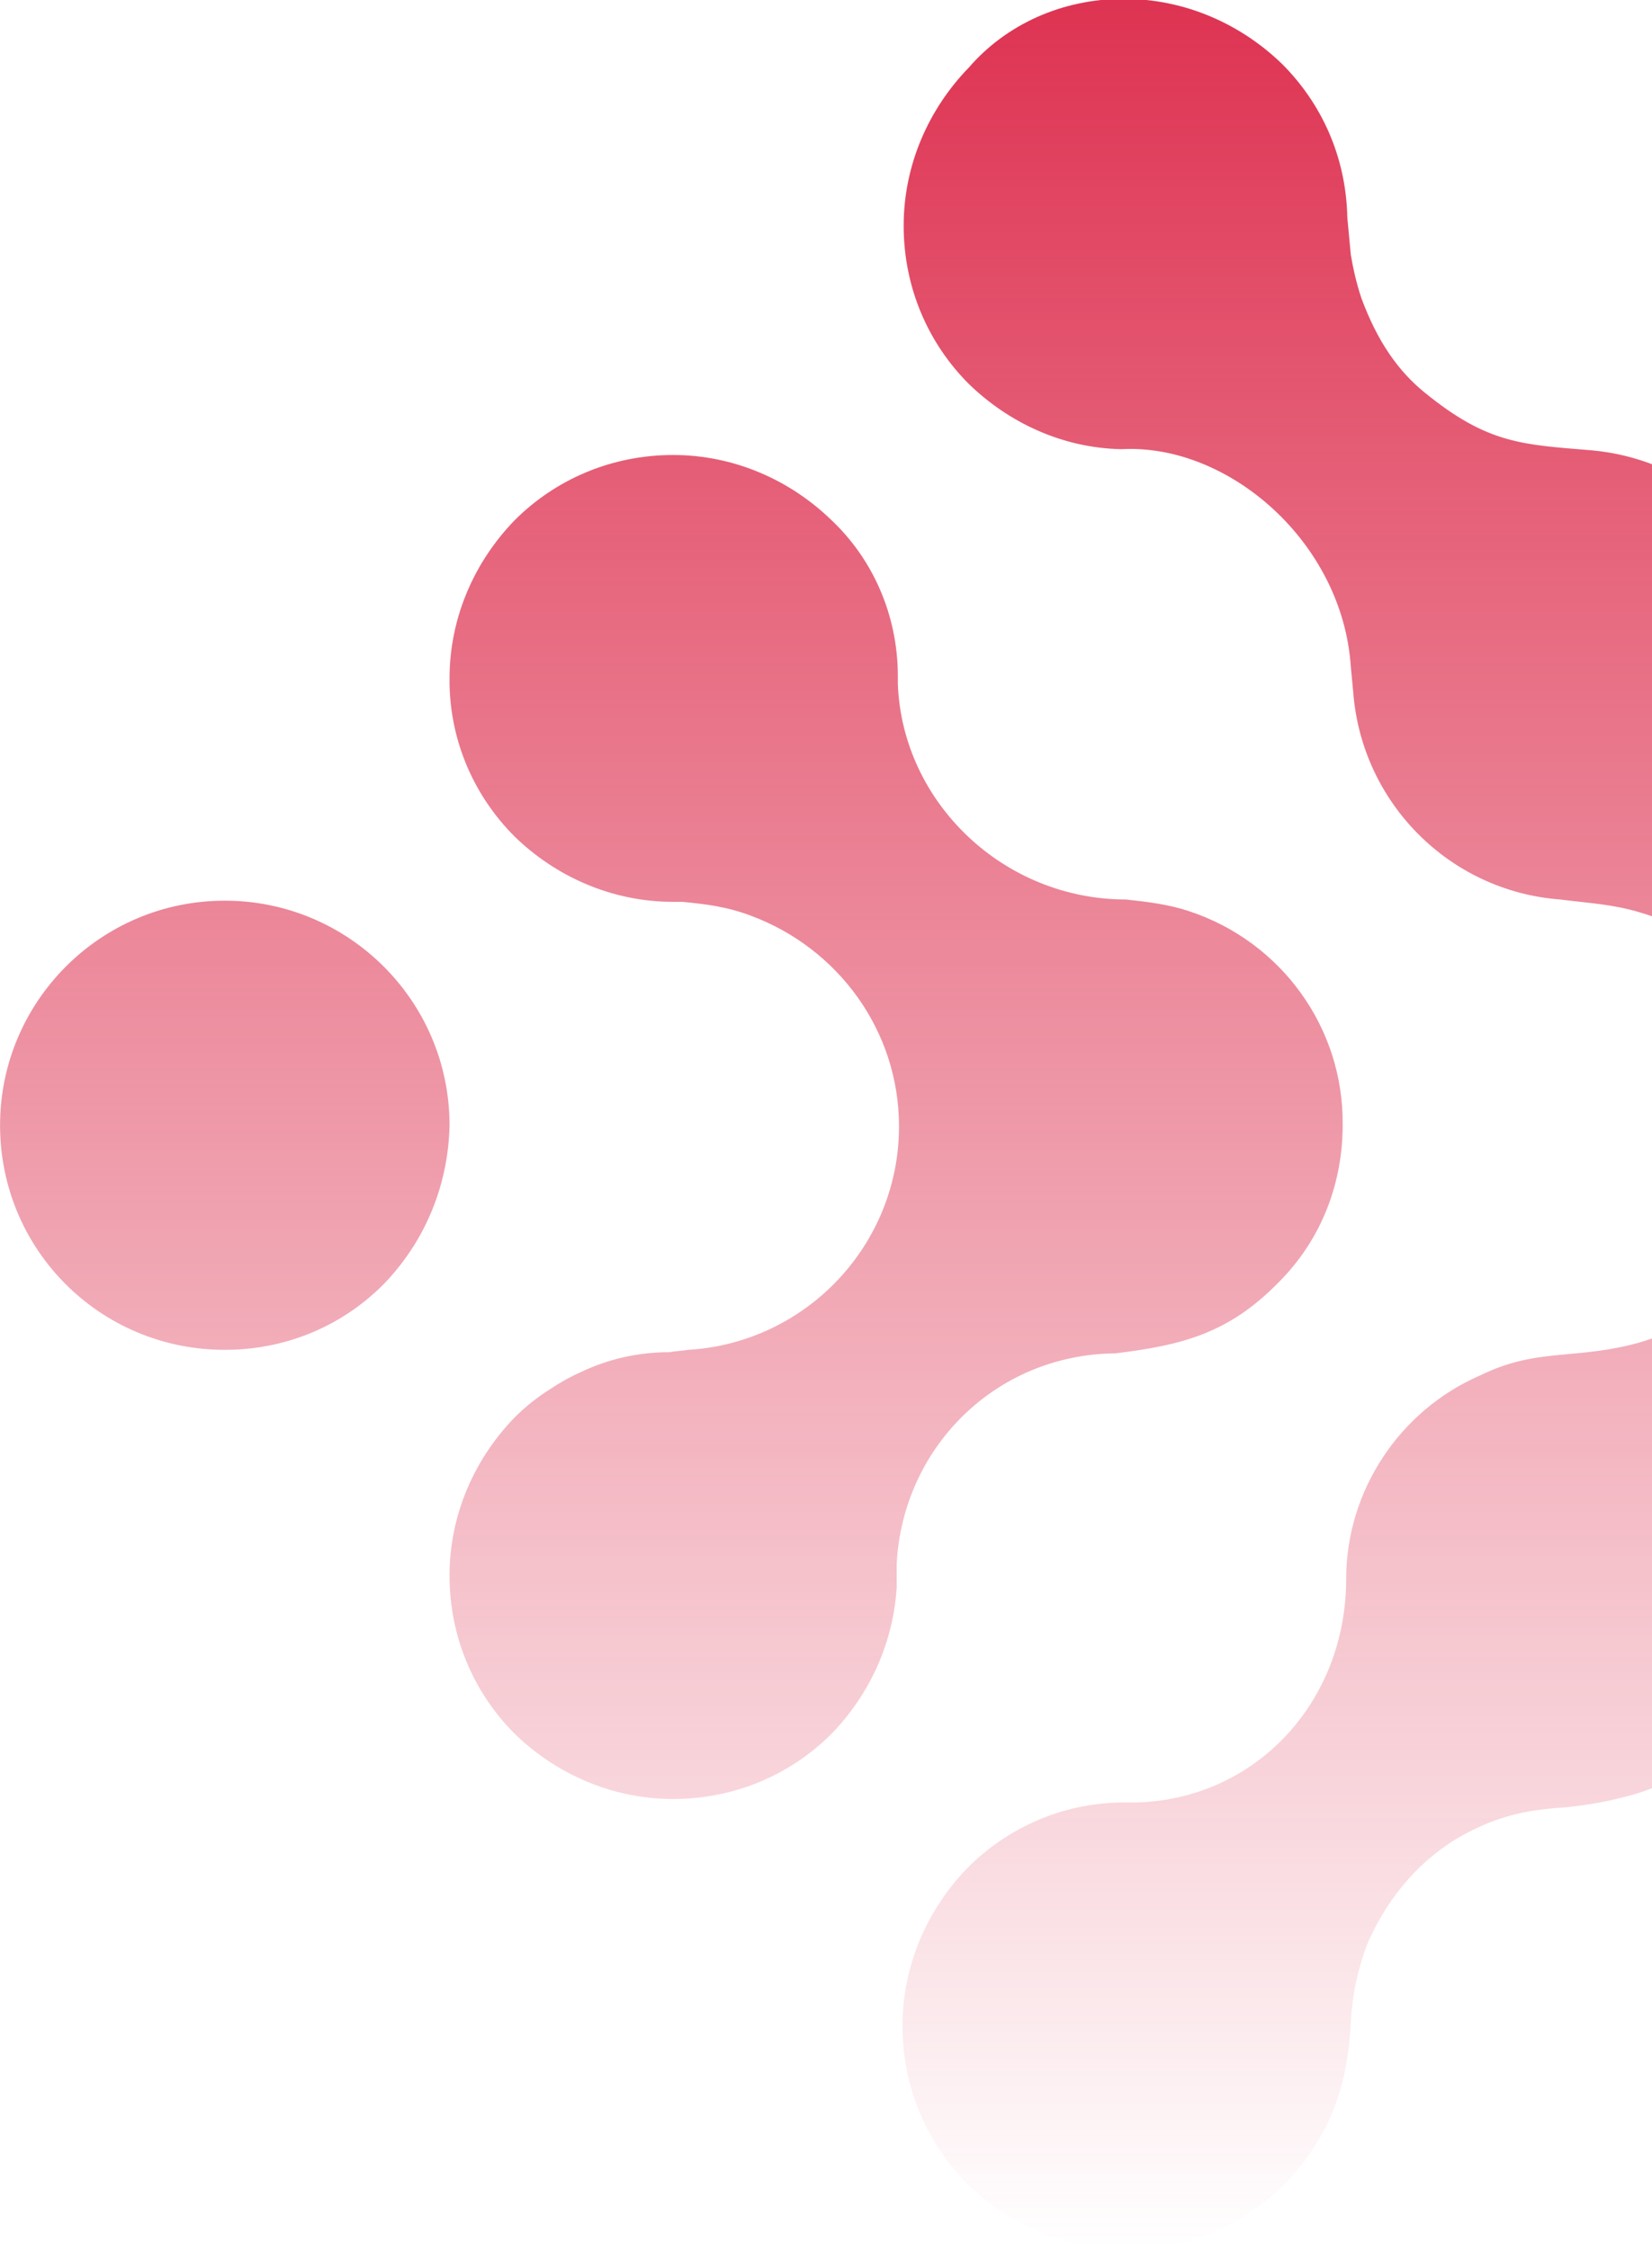 <svg width="349" height="475" viewBox="0 0 349 475" fill="none" xmlns="http://www.w3.org/2000/svg">
<path fill-rule="evenodd" clip-rule="evenodd" d="M385.985 165.106C393.365 178.373 406.895 187.709 422.147 189.429L426.329 189.92C453.143 189.183 475.037 210.558 475.037 237.339C475.037 260.925 457.571 280.826 434.201 284.266C432.725 284.511 431.495 284.511 430.019 284.757C407.879 287.46 393.857 291.391 383.771 314.977C378.605 327.261 381.065 331.684 377.867 343.231C374.178 361.412 360.402 375.417 342.444 379.594C337.524 380.822 333.342 381.313 331.128 381.559C323.502 382.05 317.844 383.033 310.956 386.473C300.87 391.387 293.244 400.231 288.816 410.55C286.848 415.71 285.618 421.361 285.372 427.257C284.88 435.12 283.65 441.753 280.206 448.878C276.024 456.986 270.12 463.374 263.232 467.551L262.986 467.796C255.606 472.464 246.996 474.921 237.894 474.921C224.856 474.921 213.048 469.516 204.438 461.163C195.828 452.564 190.662 440.77 190.662 427.749C190.662 414.727 196.074 402.934 204.438 394.335C212.802 385.981 224.118 380.822 236.664 380.576C237.156 380.576 237.648 380.576 237.894 380.576C238.632 380.576 239.37 380.576 240.108 380.576C265.446 379.839 284.388 359.201 284.388 333.404C284.388 314.731 295.704 297.779 312.678 290.408C324.24 284.757 331.866 286.968 344.166 284.02C355.728 281.317 365.814 274.192 372.456 264.365C377.621 256.748 380.081 248.64 380.573 239.55C380.573 238.567 380.573 237.339 380.573 236.356C380.081 228.494 378.113 220.14 373.685 213.507C373.685 213.507 369.996 208.347 369.504 207.856C363.108 200.239 354.99 195.08 346.38 192.623C340.722 190.903 335.31 190.658 329.652 189.92C306.282 188.201 287.586 169.528 285.864 145.942L285.372 140.782C283.65 114.494 259.542 93.61 236.91 94.838C224.364 94.593 213.048 89.187 204.684 81.08C196.074 72.481 190.908 60.687 190.908 47.666C190.908 34.644 196.32 22.851 204.684 14.252C212.556 5.161 224.364 -0.244 237.402 -0.244C250.44 -0.244 262.248 5.161 270.858 13.515C279.222 21.868 284.388 33.17 284.634 45.946C284.88 48.648 285.126 51.105 285.372 53.808C285.864 56.756 286.602 59.95 287.586 62.898C291.03 72.235 295.458 78.377 300.87 82.799C314.4 93.856 321.78 93.856 336.294 95.084C355.236 96.804 371.471 109.58 377.375 127.515C382.049 140.537 378.359 151.347 385.985 165.106ZM189.678 142.748C189.678 143.239 189.678 143.976 189.678 144.468C190.662 169.528 212.064 189.92 237.894 189.92C242.322 190.412 246.75 190.903 251.178 192.377C270.612 198.765 283.896 216.946 283.65 237.584C283.65 249.378 279.468 261.416 270.12 270.753C259.542 281.563 249.702 284.02 235.68 285.74C210.096 285.985 190.662 305.886 189.432 330.21C189.432 330.947 189.432 331.684 189.432 332.421C189.432 333.158 189.432 333.895 189.432 334.878V335.124C188.694 347.162 183.528 357.973 175.656 366.081C167.046 374.68 155.238 379.839 142.2 379.839C129.162 379.839 117.354 374.434 108.744 366.081C100.134 357.481 94.968 345.688 94.968 332.667C94.968 319.645 100.38 307.852 108.744 299.253C110.958 297.042 113.418 295.076 116.124 293.356C118.338 291.882 120.552 290.654 122.766 289.671C128.424 286.968 134.82 285.494 141.462 285.494C142.692 285.248 143.922 285.248 145.398 285.003C170.244 283.529 189.924 262.891 189.924 237.83C189.924 217.684 177.132 200.239 158.682 193.36C153.516 191.395 149.088 190.903 144.168 190.412C143.43 190.412 142.938 190.412 142.2 190.412C129.162 190.412 117.354 185.007 108.744 176.653C100.38 168.3 95.214 156.998 94.968 144.468V142.502C94.968 142.748 94.968 142.994 94.968 143.485V143.239C94.968 130.218 100.38 118.425 108.744 109.825C117.354 101.226 129.162 96.067 142.2 96.067C155.238 96.067 167.046 101.472 175.656 109.825C184.266 117.933 189.678 129.726 189.678 142.748ZM80.946 271.244C71.599 280.58 59.544 285.003 47.49 285.003C21.169 285.003 0.013 263.873 0.013 237.584C0.013 211.541 21.169 190.166 47.49 190.166C73.567 190.166 94.968 211.296 94.968 237.584C94.722 249.869 90.048 261.908 80.946 271.244Z" fill="url(#paint0_linear_92_1420)"/>
<defs>
<linearGradient id="paint0_linear_92_1420" x1="237.525" y1="-0.244" x2="237.525" y2="474.921" gradientUnits="userSpaceOnUse">
<stop stop-color="#DE3352"/>
<stop offset="1" stop-color="#DE3352" stop-opacity="0"/>
</linearGradient>
</defs>
</svg>
